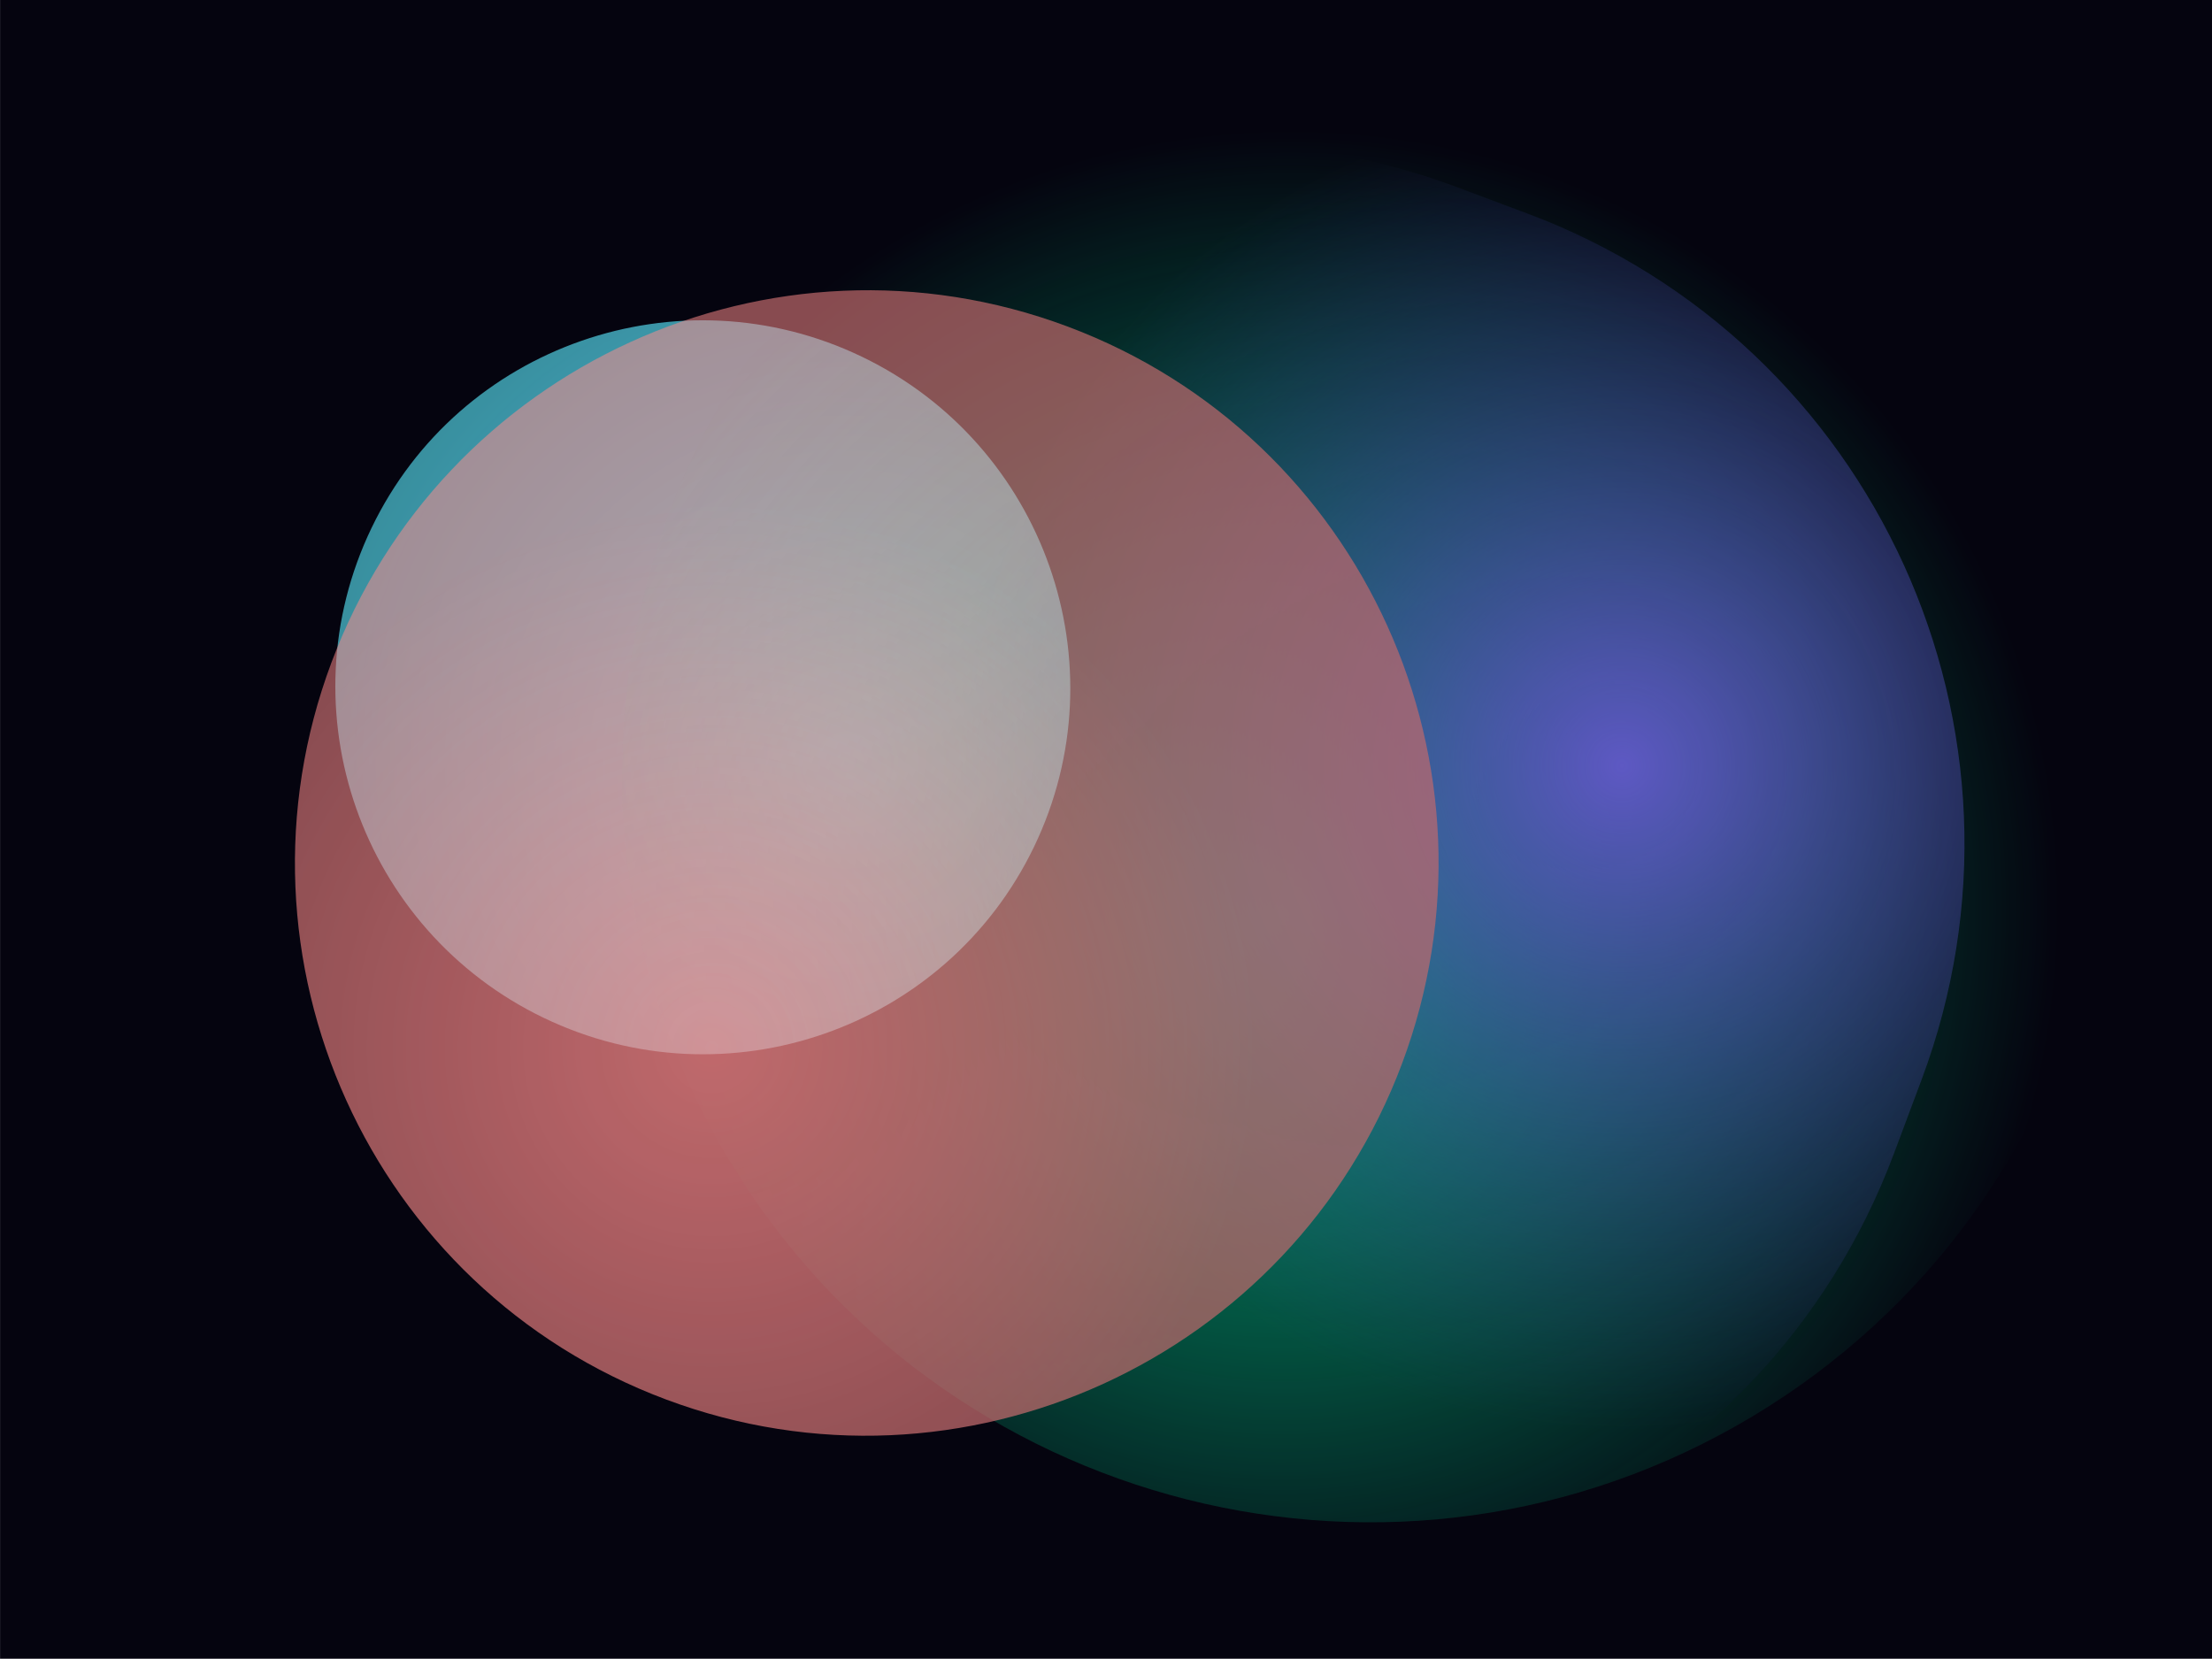<svg width="3200" height="2400" viewBox="0 0 3200 2400" fill="none" xmlns="http://www.w3.org/2000/svg">
<g clip-path="url(#clip0_6_2)">
<rect x="0.086" y="-0.382" width="3200" height="2400" fill="#05040F"/>
<g opacity="0.9" filter="url(#filter0_f_6_2)">
<path d="M1495.87 1225.05C1368.68 1489.12 1050.51 1599.6 786.443 1472.41C522.376 1345.22 410.419 1027.56 537.609 763.496C664.798 499.429 982.971 388.948 1247.04 516.137C1511.1 643.327 1623.06 960.983 1495.87 1225.05Z" fill="url(#paint0_radial_6_2)"/>
</g>
<g opacity="0.75">
<g filter="url(#filter1_f_6_2)">
<path d="M2534.75 2049.33C3046 1743.16 3211.1 1078.59 2904.94 567.34C2598.78 56.09 1934.98 -112.095 1423.73 194.068C912.48 500.231 747.379 1164.8 1053.54 1676.05C1359.7 2187.3 2023.5 2355.49 2534.75 2049.33Z" fill="url(#paint1_radial_6_2)"/>
</g>
<g style="mix-blend-mode:color-dodge" filter="url(#filter2_f_6_2)">
<path d="M1486.67 2239.62C1990.18 2428.13 2551.18 2172.78 2739.69 1669.27L2779.89 1561.9C2968.4 1058.39 2713.05 497.396 2209.54 308.881L2106.19 270.185C1602.68 81.671 1041.68 337.024 853.169 840.532L812.97 947.901C624.455 1451.41 879.809 2012.4 1383.32 2200.92L1486.67 2239.62Z" fill="url(#paint2_radial_6_2)"/>
</g>
<g style="mix-blend-mode:color-dodge" filter="url(#filter3_f_6_2)">
<path d="M963.348 2024.5C1391.06 2184.64 1868.21 1966.11 2028.35 1538.39C2188.49 1110.68 1972.18 632.52 1544.46 472.383C1116.75 312.246 639.598 530.773 479.461 958.487C319.324 1386.2 535.634 1864.36 963.348 2024.5Z" fill="url(#paint3_radial_6_2)"/>
</g>
</g>
</g>
<defs>
<filter id="filter0_f_6_2" x="-714.397" y="-736.152" width="3462.27" height="3460.85" filterUnits="userSpaceOnUse" color-interpolation-filters="sRGB">
<feFlood flood-opacity="0" result="BackgroundImageFix"/>
<feBlend mode="normal" in="SourceGraphic" in2="BackgroundImageFix" result="shape"/>
<feGaussianBlur stdDeviation="599.751" result="effect1_foregroundBlur_6_2"/>
</filter>
<filter id="filter1_f_6_2" x="354.62" y="-504.029" width="3249.24" height="3251.45" filterUnits="userSpaceOnUse" color-interpolation-filters="sRGB">
<feFlood flood-opacity="0" result="BackgroundImageFix"/>
<feBlend mode="normal" in="SourceGraphic" in2="BackgroundImageFix" result="shape"/>
<feGaussianBlur stdDeviation="272.576" result="effect1_foregroundBlur_6_2"/>
</filter>
<filter id="filter2_f_6_2" x="264.159" y="-278.625" width="3064.54" height="3067.05" filterUnits="userSpaceOnUse" color-interpolation-filters="sRGB">
<feFlood flood-opacity="0" result="BackgroundImageFix"/>
<feBlend mode="normal" in="SourceGraphic" in2="BackgroundImageFix" result="shape"/>
<feGaussianBlur stdDeviation="243.372" result="effect1_foregroundBlur_6_2"/>
</filter>
<filter id="filter3_f_6_2" x="-60.083" y="-66.88" width="2627.98" height="2630.64" filterUnits="userSpaceOnUse" color-interpolation-filters="sRGB">
<feFlood flood-opacity="0" result="BackgroundImageFix"/>
<feBlend mode="normal" in="SourceGraphic" in2="BackgroundImageFix" result="shape"/>
<feGaussianBlur stdDeviation="243.372" result="effect1_foregroundBlur_6_2"/>
</filter>
<radialGradient id="paint0_radial_6_2" cx="0" cy="0" r="1" gradientUnits="userSpaceOnUse" gradientTransform="translate(1223.45 1105.02) rotate(-64.881) scale(2310.58 2315.39)">
<stop stop-color="#5AE9FD"/>
<stop offset="1" stop-color="#5AE9FD" stop-opacity="0"/>
</radialGradient>
<radialGradient id="paint1_radial_6_2" cx="0" cy="0" r="1" gradientUnits="userSpaceOnUse" gradientTransform="translate(1858.66 1320.09) rotate(-145.788) scale(1127.45 1129.8)">
<stop stop-color="#00E29A"/>
<stop offset="1" stop-color="#00E29A" stop-opacity="0"/>
</radialGradient>
<radialGradient id="paint2_radial_6_2" cx="0" cy="0" r="1" gradientUnits="userSpaceOnUse" gradientTransform="translate(2342.73 1107.23) rotate(153.257) scale(956.423 958.416)">
<stop stop-color="#7C75FF"/>
<stop offset="1" stop-color="#484EB7" stop-opacity="0"/>
<stop offset="1" stop-color="#9FA7FF" stop-opacity="0"/>
</radialGradient>
<radialGradient id="paint3_radial_6_2" cx="0" cy="0" r="1" gradientUnits="userSpaceOnUse" gradientTransform="translate(1030.17 1515.36) rotate(-134.681) scale(783.191 784.822)">
<stop stop-color="#FF8B8B"/>
<stop offset="1" stop-color="#FF8B8B" stop-opacity="0.7"/>
</radialGradient>
<clipPath id="clip0_6_2">
<rect width="3200" height="2400" fill="white"/>
</clipPath>
</defs>
</svg>
